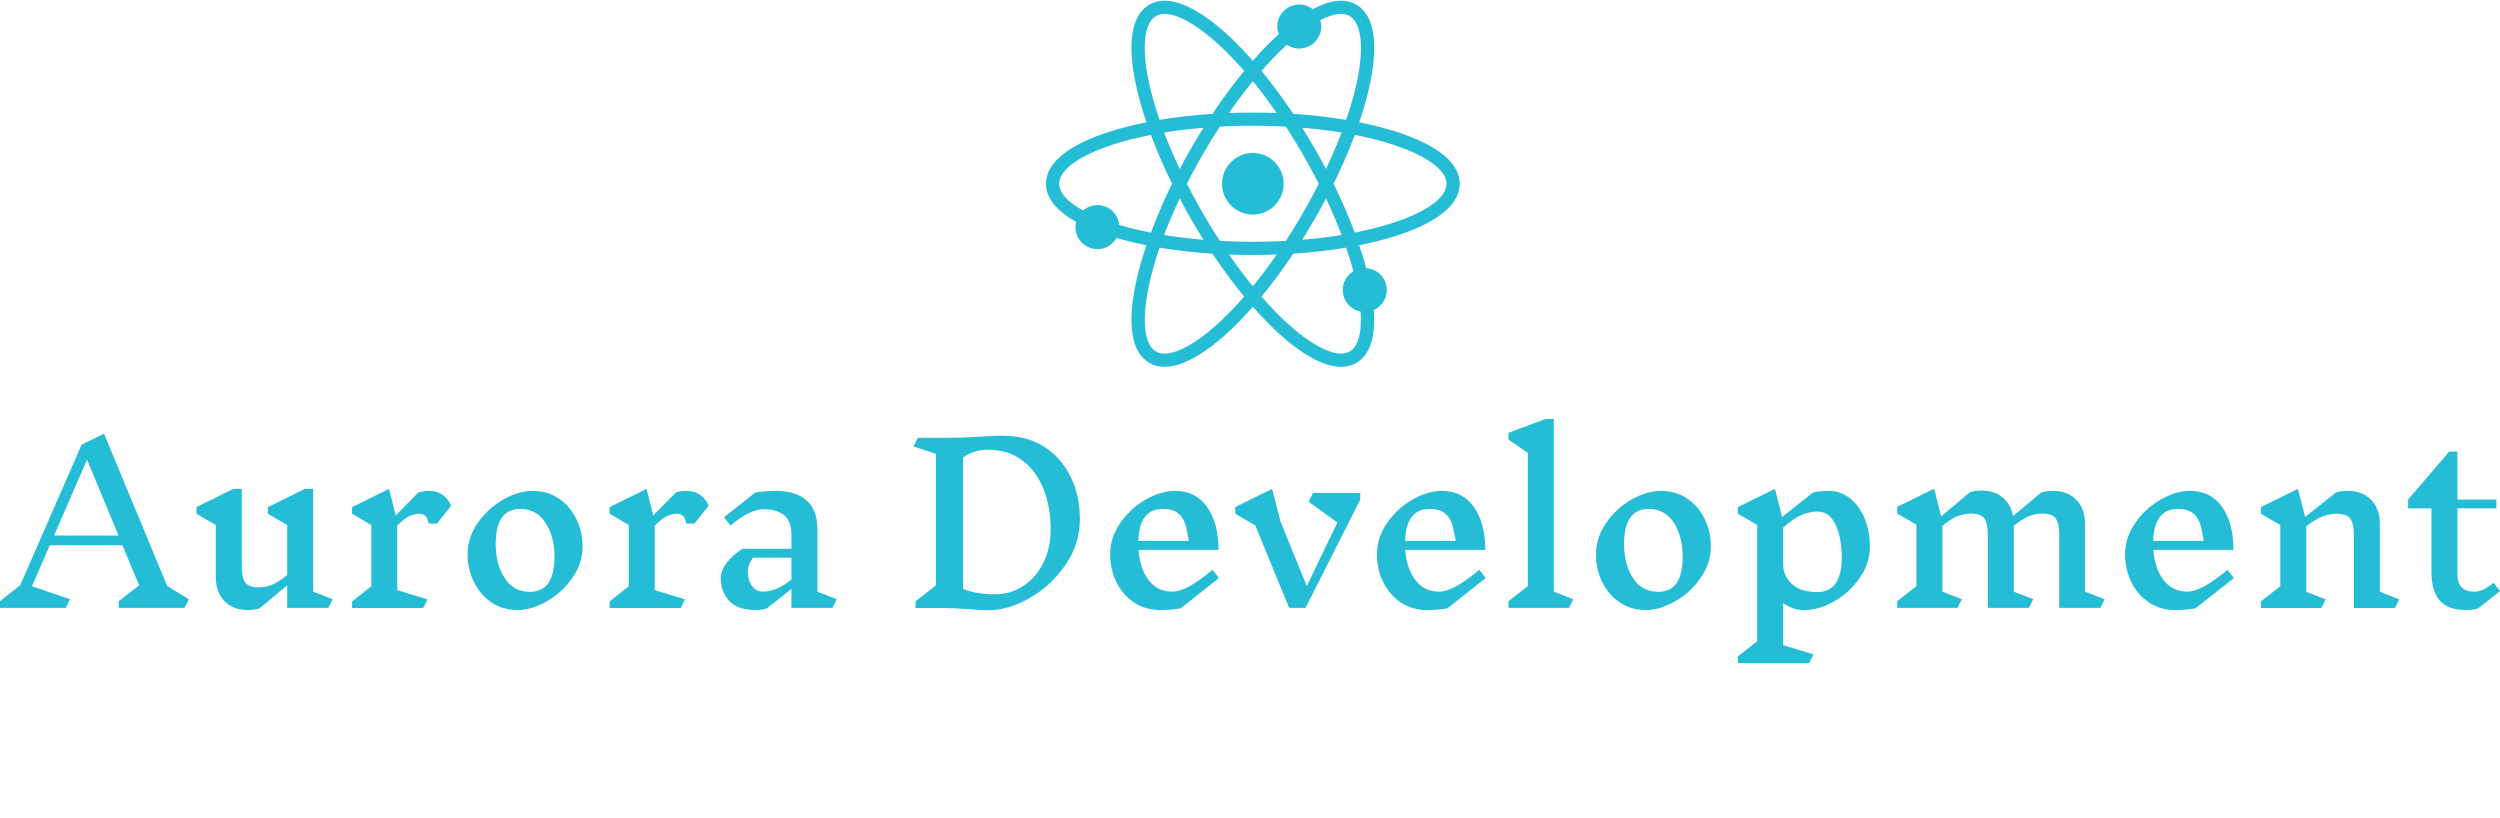 <svg data-v-423bf9ae="" xmlns="http://www.w3.org/2000/svg" viewBox="0 0 614.591 201" class="iconAboveSlogan"><!----><!----><!----><g data-v-423bf9ae="" id="11ff7f93-c46e-4790-bebc-704d178be6b9" fill="#25BDD6" transform="matrix(3.8,0,0,3.8,0.152,43.038)"><path d="M12.18 27.44L11.90 28L7.64 28L7.64 27.57L8.96 26.54L7.88 23.95L3.18 23.95L2.03 26.60L4.49 27.44L4.21 28L-0.04 28L-0.04 27.57L1.27 26.53L5.24 17.44L6.69 16.73L10.78 26.59L12.18 27.44ZM7.63 23.32L5.59 18.41L3.46 23.32L7.63 23.32ZM21.48 27.44L21.20 28L18.54 28L18.54 26.54L16.76 28.03L16.76 28.03Q16.46 28.14 15.99 28.14L15.99 28.14L15.99 28.14Q15.04 28.14 14.48 27.56L14.48 27.56L14.48 27.56Q13.92 26.98 13.92 25.98L13.92 25.98L13.92 22.64L12.67 21.91L12.67 21.48L15.06 20.30L15.60 20.30L15.60 25.28L15.60 25.28Q15.60 26.05 15.83 26.36L15.83 26.36L15.83 26.36Q16.07 26.67 16.69 26.67L16.69 26.67L16.69 26.67Q17.12 26.67 17.54 26.51L17.54 26.51L17.54 26.51Q17.96 26.35 18.54 25.87L18.54 25.87L18.54 22.64L17.29 21.91L17.29 21.48L19.68 20.30L20.22 20.30L20.22 26.95L21.48 27.44ZM27.79 20.44L27.79 20.44Q28.25 20.44 28.60 20.69L28.60 20.69L28.60 20.69Q28.95 20.94 29.15 21.39L29.15 21.39L28.22 22.55L27.69 22.55L27.69 22.55Q27.64 22.20 27.49 22.06L27.49 22.06L27.49 22.06Q27.34 21.91 27.09 21.91L27.09 21.91L27.09 21.91Q26.78 21.91 26.44 22.07L26.44 22.07L26.44 22.07Q26.10 22.23 25.66 22.68L25.66 22.68L25.66 26.85L27.62 27.45L27.34 28.01L22.74 28.01L22.74 27.58L23.98 26.60L23.98 22.64L22.74 21.91L22.74 21.48L25.13 20.30L25.56 22.02L27.02 20.54L27.02 20.54Q27.31 20.43 27.79 20.43L27.79 20.43L27.79 20.44ZM34.43 20.43L34.43 20.43Q35.35 20.43 36.09 20.91L36.09 20.91L36.09 20.91Q36.82 21.39 37.23 22.22L37.23 22.22L37.23 22.22Q37.65 23.04 37.65 24.04L37.65 24.04L37.65 24.04Q37.65 25.12 36.99 26.06L36.99 26.06L36.99 26.06Q36.33 27.01 35.34 27.57L35.34 27.57L35.34 27.57Q34.36 28.14 33.43 28.14L33.43 28.14L33.43 28.14Q32.51 28.14 31.77 27.66L31.77 27.66L31.77 27.66Q31.04 27.17 30.63 26.35L30.63 26.35L30.63 26.35Q30.21 25.52 30.21 24.53L30.21 24.53L30.21 24.53Q30.21 23.45 30.87 22.50L30.87 22.50L30.87 22.50Q31.53 21.56 32.52 20.99L32.52 20.99L32.52 20.99Q33.50 20.43 34.43 20.43L34.43 20.43ZM33.61 21.60L33.61 21.60Q32.03 21.60 32.03 23.86L32.03 23.86L32.03 23.86Q32.03 25.19 32.61 26.07L32.61 26.07L32.61 26.07Q33.18 26.96 34.24 26.96L34.24 26.96L34.24 26.96Q35.83 26.96 35.83 24.70L35.83 24.70L35.83 24.70Q35.83 23.38 35.25 22.49L35.25 22.49L35.25 22.49Q34.68 21.60 33.61 21.60L33.61 21.60ZM44.45 20.44L44.45 20.44Q44.91 20.44 45.26 20.69L45.26 20.69L45.26 20.69Q45.61 20.94 45.81 21.39L45.81 21.39L44.88 22.55L44.35 22.55L44.35 22.55Q44.30 22.20 44.15 22.06L44.15 22.06L44.15 22.06Q44.00 21.91 43.75 21.91L43.75 21.91L43.75 21.91Q43.44 21.91 43.10 22.07L43.10 22.07L43.10 22.07Q42.76 22.23 42.32 22.68L42.32 22.68L42.32 26.85L44.28 27.45L44.00 28.01L39.40 28.01L39.40 27.58L40.64 26.60L40.64 22.64L39.40 21.91L39.40 21.48L41.79 20.30L42.22 22.02L43.68 20.54L43.68 20.54Q43.97 20.43 44.45 20.43L44.45 20.43L44.45 20.44ZM54.10 27.44L53.82 28L51.16 28L51.16 26.78L49.57 28.03L49.57 28.03Q49.29 28.14 48.87 28.14L48.87 28.14L48.87 28.14Q47.67 28.14 47.13 27.54L47.13 27.54L47.13 27.54Q46.59 26.94 46.59 26.10L46.59 26.10L46.59 26.10Q46.59 25.59 46.96 25.10L46.96 25.10L46.96 25.10Q47.32 24.61 47.99 24.18L47.99 24.18L51.16 24.18L51.16 23.28L51.16 23.28Q51.16 22.37 50.67 21.99L50.67 21.99L50.67 21.99Q50.19 21.62 49.35 21.62L49.35 21.62L49.35 21.62Q48.48 21.62 47.22 22.67L47.22 22.67L46.80 22.13L48.82 20.54L48.82 20.54Q49.38 20.43 50.16 20.43L50.16 20.43L50.16 20.43Q51.44 20.43 52.14 21.05L52.14 21.05L52.14 21.05Q52.84 21.67 52.84 22.86L52.84 22.86L52.84 26.95L54.10 27.44ZM49.32 26.95L49.32 26.95Q50.18 26.95 51.16 26.17L51.16 26.17L51.16 24.75L48.68 24.75L48.68 24.75Q48.50 24.98 48.42 25.20L48.42 25.20L48.42 25.20Q48.34 25.42 48.34 25.69L48.34 25.69L48.34 25.69Q48.34 26.21 48.61 26.58L48.61 26.58L48.61 26.58Q48.87 26.95 49.32 26.95L49.32 26.95ZM64.93 16.87L64.93 16.87Q66.37 16.87 67.49 17.56L67.49 17.56L67.49 17.56Q68.60 18.26 69.21 19.49L69.21 19.49L69.21 19.49Q69.82 20.72 69.82 22.27L69.82 22.27L69.82 22.27Q69.82 23.87 68.89 25.22L68.89 25.22L68.89 25.22Q67.96 26.57 66.58 27.36L66.58 27.36L66.58 27.36Q65.20 28.15 63.94 28.15L63.94 28.15L63.94 28.15Q63.29 28.15 62.64 28.08L62.64 28.08L62.64 28.08Q61.56 28.01 60.97 28.01L60.97 28.01L59.19 28.01L59.19 27.58L60.51 26.54L60.51 18.03L59.05 17.56L59.33 17.00L60.96 17.00L60.96 17.00Q62.29 17.00 63.55 16.91L63.55 16.91L63.55 16.91Q64.50 16.86 64.93 16.86L64.93 16.86L64.93 16.87ZM64.33 27.12L64.33 27.12Q65.34 27.12 66.16 26.58L66.16 26.58L66.16 26.58Q66.99 26.04 67.46 25.08L67.46 25.08L67.46 25.08Q67.93 24.12 67.93 22.93L67.93 22.93L67.93 22.93Q67.93 21.50 67.48 20.34L67.48 20.34L67.48 20.34Q67.03 19.17 66.11 18.47L66.11 18.47L66.11 18.47Q65.20 17.77 63.84 17.77L63.84 17.77L63.84 17.77Q62.99 17.77 62.26 18.27L62.26 18.27L62.26 26.77L62.26 26.77Q63.11 27.12 64.33 27.12L64.33 27.12ZM78.82 26.07L76.34 28.03L76.34 28.03Q75.78 28.14 75.00 28.14L75.00 28.14L75.00 28.14Q74.07 28.14 73.34 27.66L73.34 27.66L73.34 27.66Q72.60 27.17 72.19 26.35L72.19 26.35L72.19 26.35Q71.78 25.52 71.78 24.53L71.78 24.53L71.78 24.53Q71.78 23.45 72.44 22.50L72.44 22.50L72.44 22.50Q73.09 21.56 74.08 20.99L74.08 20.99L74.08 20.99Q75.07 20.43 75.99 20.43L75.99 20.43L75.99 20.43Q77.32 20.43 78.06 21.48L78.06 21.48L78.06 21.48Q78.79 22.53 78.79 24.25L78.79 24.25L73.61 24.25L73.61 24.25Q73.70 25.44 74.26 26.19L74.26 26.19L74.26 26.19Q74.83 26.95 75.81 26.95L75.81 26.95L75.81 26.95Q76.72 26.95 78.40 25.54L78.40 25.54L78.82 26.07ZM75.18 21.60L75.18 21.60Q73.67 21.60 73.60 23.67L73.60 23.67L76.87 23.67L76.87 23.67Q76.75 22.92 76.62 22.52L76.62 22.52L76.62 22.52Q76.48 22.12 76.15 21.86L76.15 21.86L76.15 21.86Q75.82 21.60 75.18 21.60L75.18 21.60ZM87.96 20.57L87.96 21L84.42 28L83.36 28L81.17 22.67L79.87 21.91L79.87 21.48L82.26 20.30L82.80 22.41L84.50 26.59L86.48 22.48L84.62 21.13L84.90 20.57L87.96 20.57ZM96.08 26.07L93.60 28.03L93.60 28.03Q93.04 28.14 92.26 28.14L92.26 28.14L92.26 28.14Q91.34 28.14 90.60 27.66L90.60 27.66L90.60 27.66Q89.87 27.17 89.45 26.35L89.45 26.35L89.45 26.35Q89.04 25.52 89.04 24.53L89.04 24.53L89.04 24.53Q89.04 23.45 89.70 22.50L89.70 22.50L89.70 22.50Q90.36 21.56 91.34 20.99L91.34 20.99L91.34 20.99Q92.33 20.43 93.25 20.43L93.25 20.43L93.25 20.43Q94.58 20.43 95.32 21.48L95.32 21.48L95.32 21.48Q96.05 22.53 96.05 24.25L96.05 24.25L90.87 24.25L90.87 24.25Q90.96 25.44 91.52 26.19L91.52 26.19L91.52 26.19Q92.09 26.95 93.07 26.95L93.07 26.95L93.07 26.95Q93.98 26.95 95.66 25.54L95.66 25.54L96.08 26.07ZM92.44 21.60L92.44 21.60Q90.93 21.60 90.86 23.67L90.86 23.67L94.14 23.67L94.14 23.67Q94.01 22.92 93.88 22.52L93.88 22.52L93.88 22.52Q93.74 22.12 93.41 21.86L93.41 21.86L93.41 21.86Q93.09 21.60 92.44 21.60L92.44 21.60ZM101.74 27.44L101.46 28L97.55 28L97.55 27.57L98.80 26.59L98.80 17.98L97.55 17.11L97.55 16.67L99.95 15.78L100.48 15.78L100.48 26.95L101.74 27.44ZM107.42 20.43L107.42 20.43Q108.35 20.43 109.08 20.91L109.08 20.91L109.08 20.91Q109.82 21.39 110.23 22.22L110.23 22.22L110.23 22.22Q110.64 23.04 110.64 24.04L110.64 24.04L110.64 24.04Q110.64 25.12 109.98 26.06L109.98 26.06L109.98 26.06Q109.33 27.01 108.34 27.57L108.34 27.57L108.34 27.57Q107.35 28.14 106.43 28.14L106.43 28.14L106.43 28.14Q105.50 28.14 104.77 27.66L104.77 27.66L104.77 27.66Q104.03 27.17 103.62 26.35L103.62 26.35L103.62 26.35Q103.21 25.52 103.21 24.53L103.21 24.53L103.21 24.53Q103.21 23.45 103.87 22.50L103.87 22.50L103.87 22.50Q104.52 21.56 105.51 20.99L105.51 20.99L105.51 20.99Q106.50 20.43 107.42 20.43L107.42 20.43ZM106.61 21.60L106.61 21.60Q105.03 21.60 105.03 23.86L105.03 23.86L105.03 23.86Q105.03 25.19 105.60 26.07L105.60 26.07L105.60 26.07Q106.18 26.96 107.24 26.96L107.24 26.96L107.24 26.96Q108.82 26.96 108.82 24.70L108.82 24.70L108.82 24.70Q108.82 23.38 108.25 22.49L108.25 22.49L108.25 22.49Q107.67 21.60 106.61 21.60L106.61 21.60ZM116.72 28.15L116.72 28.15Q115.96 28.15 115.32 27.69L115.32 27.69L115.32 30.41L117.28 31.01L117.00 31.57L112.39 31.57L112.39 31.14L113.64 30.16L113.64 22.64L112.39 21.91L112.39 21.48L114.79 20.30L115.25 22.12L117.25 20.54L117.25 20.54Q117.70 20.43 118.27 20.43L118.27 20.43L118.27 20.43Q119.03 20.43 119.64 20.91L119.64 20.91L119.64 20.91Q120.25 21.39 120.59 22.22L120.59 22.22L120.59 22.22Q120.93 23.04 120.93 24.04L120.93 24.04L120.93 24.04Q120.93 25.12 120.27 26.06L120.27 26.06L120.27 26.06Q119.62 27.01 118.63 27.57L118.63 27.57L118.63 27.57Q117.64 28.14 116.72 28.14L116.72 28.14L116.72 28.15ZM117.56 21.77L117.56 21.77Q117.03 21.77 116.52 21.98L116.52 21.98L116.52 21.98Q116.02 22.19 115.32 22.81L115.32 22.81L115.32 25.17L115.32 25.17Q115.32 25.94 115.89 26.46L115.89 26.46L115.89 26.46Q116.47 26.98 117.53 26.98L117.53 26.98L117.53 26.98Q119.11 26.98 119.11 24.72L119.11 24.72L119.11 24.72Q119.11 23.48 118.71 22.62L118.71 22.62L118.71 22.62Q118.30 21.77 117.56 21.77L117.56 21.77ZM136.12 27.44L135.84 28L133.18 28L133.18 23.28L133.18 23.28Q133.18 22.51 132.94 22.20L132.94 22.20L132.94 22.20Q132.71 21.90 132.09 21.90L132.09 21.90L132.09 21.90Q131.66 21.90 131.24 22.06L131.24 22.06L131.24 22.06Q130.82 22.22 130.24 22.69L130.24 22.69L130.24 26.95L131.50 27.44L131.22 28L128.56 28L128.56 23.28L128.56 23.28Q128.56 22.51 128.32 22.20L128.32 22.20L128.32 22.20Q128.09 21.90 127.47 21.90L127.47 21.90L127.47 21.90Q127.04 21.90 126.62 22.06L126.62 22.06L126.62 22.06Q126.20 22.22 125.62 22.69L125.62 22.69L125.62 26.95L126.88 27.44L126.60 28L122.70 28L122.70 27.57L123.94 26.59L123.94 22.62L122.70 21.90L122.70 21.46L125.09 20.29L125.54 22.08L127.40 20.52L127.40 20.52Q127.69 20.41 128.17 20.41L128.17 20.41L128.17 20.41Q128.98 20.41 129.51 20.85L129.51 20.85L129.51 20.85Q130.05 21.29 130.19 22.06L130.19 22.06L132.01 20.54L132.01 20.54Q132.30 20.43 132.78 20.43L132.78 20.43L132.78 20.43Q133.73 20.43 134.29 21.01L134.29 21.01L134.29 21.01Q134.85 21.59 134.85 22.58L134.85 22.58L134.85 26.95L136.12 27.44ZM144.48 26.07L142.00 28.03L142.00 28.03Q141.44 28.14 140.66 28.14L140.66 28.14L140.66 28.14Q139.73 28.14 139.00 27.66L139.00 27.66L139.00 27.66Q138.26 27.17 137.85 26.35L137.85 26.35L137.85 26.35Q137.44 25.52 137.44 24.53L137.44 24.53L137.44 24.53Q137.44 23.45 138.10 22.50L138.10 22.50L138.10 22.50Q138.75 21.56 139.74 20.99L139.74 20.99L139.74 20.99Q140.73 20.43 141.65 20.43L141.65 20.43L141.65 20.43Q142.98 20.43 143.72 21.48L143.72 21.48L143.72 21.48Q144.45 22.53 144.45 24.25L144.45 24.25L139.27 24.25L139.27 24.25Q139.36 25.44 139.92 26.19L139.92 26.19L139.92 26.19Q140.49 26.95 141.47 26.95L141.47 26.95L141.47 26.95Q142.38 26.95 144.06 25.54L144.06 25.54L144.48 26.07ZM140.84 21.60L140.84 21.60Q139.33 21.60 139.26 23.67L139.26 23.67L142.53 23.67L142.53 23.67Q142.41 22.92 142.28 22.52L142.28 22.52L142.28 22.52Q142.14 22.12 141.81 21.86L141.81 21.86L141.81 21.86Q141.48 21.60 140.84 21.60L140.84 21.60ZM155.18 27.45L154.90 28.01L152.24 28.01L152.24 23.30L152.24 23.30Q152.24 22.53 152.00 22.22L152.00 22.22L152.00 22.22Q151.76 21.91 151.14 21.91L151.14 21.91L151.14 21.91Q150.68 21.91 150.23 22.08L150.23 22.08L150.23 22.08Q149.77 22.25 149.16 22.72L149.16 22.72L149.16 26.96L150.42 27.45L150.14 28.01L146.23 28.01L146.23 27.58L147.48 26.60L147.48 22.64L146.23 21.91L146.23 21.48L148.62 20.30L149.09 22.12L151.07 20.54L151.07 20.54Q151.37 20.43 151.84 20.43L151.84 20.43L151.84 20.43Q152.80 20.43 153.36 21.01L153.36 21.01L153.36 21.01Q153.92 21.59 153.92 22.58L153.92 22.58L153.92 26.95L155.18 27.45ZM161.70 26.91L160.29 28.03L160.29 28.03Q159.96 28.14 159.50 28.14L159.50 28.14L159.50 28.14Q158.34 28.14 157.80 27.53L157.80 27.53L157.80 27.53Q157.26 26.92 157.26 25.65L157.26 25.65L157.26 21.56L155.75 21.56L155.75 20.99L158.41 17.89L158.94 17.89L158.94 20.99L161.46 20.99L161.46 21.56L158.94 21.56L158.94 25.82L158.94 25.82Q158.94 26.95 160.03 26.95L160.03 26.95L160.03 26.95Q160.33 26.95 160.60 26.82L160.60 26.82L160.60 26.82Q160.87 26.70 161.28 26.38L161.28 26.38L161.70 26.91Z"></path></g><!----><g data-v-423bf9ae="" id="3d8d1e72-70b3-4b2d-a213-8977618ef4c5" transform="matrix(1.13,0,0,1.13,251.496,-11.324)" stroke="none" fill="#25BDD6"><path d="M81.245 38.696c-2.478-.799-5.2-1.489-8.103-2.069.946-2.795 1.725-5.499 2.27-8.037 1.986-9.242.979-15.316-2.911-17.561-.974-.564-2.095-.849-3.331-.849-1.828 0-3.906.645-6.151 1.85a4.745 4.745 0 0 0-2.922-1.019 4.785 4.785 0 0 0-4.786 4.785c0 .59.121 1.149.317 1.672-1.842 1.677-3.728 3.613-5.628 5.777-7.142-8.135-14.111-13.063-19.17-13.063-1.235 0-2.356.284-3.331.848-3.889 2.246-4.896 8.32-2.911 17.561.545 2.538 1.324 5.242 2.27 8.037-2.903.579-5.624 1.269-8.101 2.068C9.756 41.6 5 45.507 5 50c0 3.084 2.242 5.893 6.558 8.289a4.762 4.762 0 0 0-.153 1.146 4.787 4.787 0 0 0 4.789 4.785c1.783 0 3.32-.987 4.143-2.432a76.79 76.79 0 0 0 6.521 1.583c-.946 2.795-1.725 5.499-2.27 8.036-1.984 9.245-.977 15.317 2.913 17.564.975.561 2.094.847 3.329.847 5.06 0 12.028-4.928 19.171-13.064 7.142 8.137 14.11 13.066 19.169 13.066 1.236 0 2.355-.287 3.329-.847 2.963-1.711 4.249-5.646 3.82-11.504a4.78 4.78 0 0 0 2.821-4.354c0-2.537-1.977-4.59-4.471-4.756a79.622 79.622 0 0 0-1.527-4.986c2.904-.58 5.625-1.27 8.103-2.069C90.244 58.401 95 54.493 95 50s-4.756-8.4-13.755-11.304zM57.406 19.755a4.788 4.788 0 0 0 7.48-3.957c0-.481-.092-.935-.224-1.373 1.738-.904 3.266-1.37 4.509-1.37.735 0 1.354.15 1.895.462 2.589 1.497 3.165 6.907 1.539 14.474-.548 2.553-1.344 5.285-2.317 8.115a115.045 115.045 0 0 0-11.506-1.311c-2.262-3.394-4.58-6.525-6.897-9.335 1.901-2.185 3.754-4.088 5.521-5.705zm3.52 36.554a136.112 136.112 0 0 1-3.75 6.116 132.976 132.976 0 0 1-14.352 0 135.55 135.55 0 0 1-3.75-6.116 133.315 133.315 0 0 1-3.413-6.322 133.786 133.786 0 0 1 7.163-12.412 132.873 132.873 0 0 1 14.352 0 133.786 133.786 0 0 1 7.163 12.412 132.413 132.413 0 0 1-3.413 6.322zm4.988-3.109a108.868 108.868 0 0 1 3.384 7.943c-2.672.436-5.533.789-8.561 1.04.905-1.441 1.8-2.919 2.677-4.438.874-1.515 1.7-3.031 2.5-4.545zM55.19 65.388A108.597 108.597 0 0 1 50 72.312a108.314 108.314 0 0 1-5.19-6.924c1.711.065 3.441.101 5.189.101 1.749 0 3.48-.036 5.191-.101zm-15.926-3.206c-3.028-.251-5.89-.603-8.562-1.04a108.895 108.895 0 0 1 3.385-7.943c.8 1.515 1.626 3.031 2.501 4.545a137.496 137.496 0 0 0 2.676 4.438zm-5.17-15.396a110.24 110.24 0 0 1-3.39-7.929c2.672-.436 5.532-.789 8.559-1.039-.905 1.441-1.8 2.919-2.677 4.438-.87 1.509-1.694 3.02-2.492 4.53zM44.81 34.612A108.597 108.597 0 0 1 50 27.688a108.597 108.597 0 0 1 5.19 6.924 136.813 136.813 0 0 0-5.192-.101c-1.747 0-3.477.037-5.188.101zm18.604 7.643a138.605 138.605 0 0 0-2.677-4.438c3.027.251 5.887.603 8.558 1.039a110.218 110.218 0 0 1-3.389 7.929c-.797-1.509-1.62-3.02-2.492-4.53zM27.397 27.99c-1.626-7.567-1.05-12.977 1.539-14.474.54-.312 1.161-.462 1.894-.462 3.791 0 10.195 4.269 17.287 12.404-2.316 2.81-4.634 5.941-6.896 9.335-4.02.261-7.884.704-11.507 1.311-.972-2.829-1.769-5.561-2.317-8.114zm-6.465 30.961c-.245-2.415-2.26-4.306-4.738-4.306a4.749 4.749 0 0 0-3.104 1.17C9.732 53.974 7.872 51.951 7.872 50c0-3.955 7.603-8.207 19.953-10.627A114.877 114.877 0 0 0 32.441 50a114.76 114.76 0 0 0-4.616 10.627 74.203 74.203 0 0 1-6.893-1.676zm9.898 27.995c-.733 0-1.354-.151-1.894-.463-3.424-1.977-3.305-10.685.774-22.589 3.625.608 7.49 1.051 11.512 1.313 2.262 3.394 4.58 6.525 6.896 9.335-7.094 8.135-13.498 12.404-17.288 12.404zm41.037-17.908a4.77 4.77 0 0 0-2.302 4.076 4.783 4.783 0 0 0 3.868 4.694c.307 4.509-.502 7.597-2.37 8.675-.54.312-1.158.463-1.893.463-3.789 0-10.193-4.269-17.286-12.404 2.317-2.81 4.634-5.942 6.897-9.335a115.08 115.08 0 0 0 11.51-1.313 78.246 78.246 0 0 1 1.576 5.144zm.307-8.411A114.861 114.861 0 0 0 67.559 50a114.861 114.861 0 0 0 4.615-10.627C84.525 41.793 92.129 46.045 92.129 50c0 3.955-7.604 8.207-19.955 10.627z"></path><circle cx="50" cy="50" r="6.703"></circle></g><!----><g data-v-423bf9ae="" id="dde371a5-8fae-4358-a583-2e3d6c408235" fill="#25BDD6" transform="matrix(1.575,0,0,1.575,77.125,184.181)"><path d="M11.68 17.44L10.35 18.48L10.35 28.01L9.58 28.01L2.93 19.60L2.93 26.71L4.40 27.45L4.12 28.01L0.84 28.01L0.84 27.58L2.16 26.54L2.16 18.34L0.70 17.56L0.98 17.00L3.09 17.00L9.58 25.20L9.58 18.28L8.12 17.56L8.40 17.00L11.68 17.00L11.68 17.44ZM20.26 26.07L17.78 28.03L17.78 28.03Q17.22 28.14 16.44 28.14L16.44 28.14L16.44 28.14Q15.51 28.14 14.78 27.66L14.78 27.66L14.78 27.66Q14.04 27.17 13.63 26.35L13.63 26.35L13.63 26.35Q13.22 25.52 13.22 24.53L13.22 24.53L13.22 24.53Q13.22 23.45 13.87 22.50L13.87 22.50L13.87 22.50Q14.53 21.56 15.52 20.99L15.52 20.99L15.52 20.99Q16.51 20.43 17.43 20.43L17.43 20.43L17.43 20.43Q18.76 20.43 19.50 21.48L19.50 21.48L19.50 21.48Q20.23 22.53 20.23 24.25L20.23 24.25L15.05 24.25L15.05 24.25Q15.13 25.44 15.70 26.19L15.70 26.19L15.70 26.19Q16.27 26.95 17.25 26.95L17.25 26.95L17.25 26.95Q18.16 26.95 19.84 25.54L19.84 25.54L20.26 26.07ZM16.62 21.60L16.62 21.60Q15.11 21.60 15.04 23.67L15.04 23.67L18.31 23.67L18.31 23.67Q18.19 22.92 18.05 22.52L18.05 22.52L18.05 22.52Q17.92 22.12 17.59 21.86L17.59 21.86L17.59 21.86Q17.26 21.60 16.62 21.60L16.62 21.60ZM29.40 20.57L29.40 21L25.86 28L24.79 28L22.61 22.67L21.31 21.91L21.31 21.48L23.70 20.30L24.23 22.41L25.94 26.59L27.92 22.48L26.05 21.13L26.33 20.57L29.40 20.57ZM37.52 26.07L35.04 28.03L35.04 28.03Q34.48 28.14 33.70 28.14L33.70 28.14L33.70 28.14Q32.77 28.14 32.04 27.66L32.04 27.66L32.04 27.66Q31.30 27.17 30.89 26.35L30.89 26.35L30.89 26.35Q30.48 25.52 30.48 24.53L30.48 24.53L30.48 24.53Q30.48 23.45 31.14 22.50L31.14 22.50L31.14 22.50Q31.79 21.56 32.78 20.99L32.78 20.99L32.78 20.99Q33.77 20.43 34.69 20.43L34.69 20.43L34.69 20.43Q36.02 20.43 36.76 21.48L36.76 21.48L36.76 21.48Q37.49 22.53 37.49 24.25L37.49 24.25L32.31 24.25L32.31 24.25Q32.40 25.44 32.96 26.19L32.96 26.19L32.96 26.19Q33.53 26.95 34.51 26.95L34.51 26.95L34.51 26.95Q35.42 26.95 37.10 25.54L37.10 25.54L37.52 26.07ZM33.88 21.60L33.88 21.60Q32.37 21.60 32.30 23.67L32.30 23.67L35.57 23.67L35.57 23.67Q35.45 22.92 35.31 22.52L35.31 22.52L35.31 22.52Q35.18 22.12 34.85 21.86L34.85 21.86L34.85 21.86Q34.52 21.60 33.88 21.60L33.88 21.60ZM44.32 20.44L44.32 20.44Q44.79 20.44 45.14 20.69L45.14 20.69L45.14 20.69Q45.49 20.94 45.68 21.39L45.68 21.39L44.76 22.55L44.23 22.55L44.23 22.55Q44.17 22.20 44.02 22.06L44.02 22.06L44.02 22.06Q43.88 21.91 43.62 21.91L43.62 21.91L43.62 21.91Q43.32 21.91 42.97 22.07L42.97 22.07L42.97 22.07Q42.63 22.23 42.20 22.68L42.20 22.68L42.20 26.85L44.16 27.45L43.88 28.01L39.27 28.01L39.27 27.58L40.52 26.60L40.52 22.64L39.27 21.91L39.27 21.48L41.66 20.30L42.10 22.02L43.55 20.54L43.55 20.54Q43.85 20.43 44.32 20.43L44.32 20.43L44.32 20.44ZM54.95 26.49L54.95 26.49Q54.95 26.10 54.52 25.77L54.52 25.77L54.52 25.77Q54.08 25.44 53.19 24.98L53.19 24.98L53.19 24.98Q52.46 24.60 52.01 24.32L52.01 24.32L52.01 24.32Q51.56 24.04 51.25 23.67L51.25 23.67L51.25 23.67Q50.93 23.30 50.93 22.86L50.93 22.86L50.93 22.86Q50.93 22.36 51.35 21.78L51.35 21.78L51.35 21.78Q51.77 21.21 52.39 20.82L52.39 20.82L52.39 20.82Q53.00 20.43 53.54 20.43L53.54 20.43L53.54 20.43Q54.18 20.43 55.03 20.59L55.03 20.59L55.03 20.59Q55.87 20.75 56.25 20.94L56.25 20.94L56.25 23.10L55.72 23.10L55.72 23.10Q55.27 22.23 54.68 21.75L54.68 21.75L54.68 21.75Q54.10 21.27 53.48 21.27L53.48 21.27L53.48 21.27Q53.05 21.27 52.78 21.50L52.78 21.50L52.78 21.50Q52.51 21.73 52.51 22.08L52.51 22.08L52.51 22.08Q52.51 22.51 52.97 22.86L52.97 22.86L52.97 22.86Q53.42 23.20 54.35 23.66L54.35 23.66L54.35 23.66Q55.06 24.02 55.50 24.29L55.50 24.29L55.50 24.29Q55.93 24.56 56.23 24.91L56.23 24.91L56.23 24.91Q56.53 25.27 56.53 25.70L56.53 25.70L56.53 25.70Q56.53 26.22 56.09 26.79L56.09 26.79L56.09 26.79Q55.65 27.36 55.01 27.75L55.01 27.75L55.01 27.75Q54.38 28.14 53.84 28.14L53.84 28.14L53.84 28.14Q53.16 28.14 52.21 27.98L52.21 27.98L52.21 27.98Q51.27 27.82 50.86 27.62L50.86 27.62L50.86 25.47L51.39 25.47L51.39 25.47Q51.88 26.33 52.56 26.82L52.56 26.82L52.56 26.82Q53.23 27.30 53.91 27.30L53.91 27.30L53.91 27.30Q54.38 27.30 54.66 27.06L54.66 27.06L54.66 27.06Q54.95 26.82 54.95 26.49L54.95 26.49ZM63.67 26.91L62.26 28.03L62.26 28.03Q61.94 28.14 61.47 28.14L61.47 28.14L61.47 28.14Q60.31 28.14 59.77 27.53L59.77 27.53L59.77 27.53Q59.23 26.92 59.23 25.65L59.23 25.65L59.23 21.56L57.72 21.56L57.72 20.99L60.38 17.89L60.91 17.89L60.91 20.99L63.43 20.99L63.43 21.56L60.91 21.56L60.91 25.82L60.91 25.82Q60.91 26.95 62.01 26.95L62.01 26.95L62.01 26.95Q62.30 26.95 62.57 26.82L62.57 26.82L62.57 26.82Q62.85 26.70 63.25 26.38L63.25 26.38L63.67 26.91ZM68.94 20.43L68.94 20.43Q69.86 20.43 70.59 20.91L70.59 20.91L70.59 20.91Q71.33 21.39 71.74 22.22L71.74 22.22L71.74 22.22Q72.16 23.04 72.16 24.04L72.16 24.04L72.16 24.04Q72.16 25.12 71.50 26.06L71.50 26.06L71.50 26.06Q70.84 27.01 69.85 27.57L69.85 27.57L69.85 27.57Q68.87 28.14 67.94 28.14L67.94 28.14L67.94 28.14Q67.02 28.14 66.28 27.66L66.28 27.66L66.28 27.66Q65.55 27.17 65.13 26.35L65.13 26.35L65.13 26.35Q64.72 25.52 64.72 24.53L64.72 24.53L64.72 24.53Q64.72 23.45 65.38 22.50L65.38 22.50L65.38 22.50Q66.04 21.56 67.02 20.99L67.02 20.99L67.02 20.99Q68.01 20.43 68.94 20.43L68.94 20.43ZM68.12 21.60L68.12 21.60Q66.54 21.60 66.54 23.86L66.54 23.86L66.54 23.86Q66.54 25.19 67.12 26.07L67.12 26.07L67.12 26.07Q67.69 26.96 68.75 26.96L68.75 26.96L68.75 26.96Q70.34 26.96 70.34 24.70L70.34 24.70L70.34 24.70Q70.34 23.38 69.76 22.49L69.76 22.49L69.76 22.49Q69.19 21.60 68.12 21.60L68.12 21.60ZM78.23 28.15L78.23 28.15Q77.48 28.15 76.83 27.69L76.83 27.69L76.83 30.41L78.79 31.01L78.51 31.57L73.91 31.57L73.91 31.14L75.15 30.16L75.15 22.64L73.91 21.91L73.91 21.48L76.30 20.30L76.76 22.12L78.76 20.54L78.76 20.54Q79.21 20.43 79.79 20.43L79.79 20.43L79.79 20.43Q80.54 20.43 81.15 20.91L81.15 20.91L81.15 20.91Q81.76 21.39 82.10 22.22L82.10 22.22L82.10 22.22Q82.45 23.04 82.45 24.04L82.45 24.04L82.45 24.04Q82.45 25.12 81.79 26.06L81.79 26.06L81.79 26.06Q81.13 27.01 80.14 27.57L80.14 27.57L80.14 27.57Q79.16 28.14 78.23 28.14L78.23 28.14L78.23 28.15ZM79.07 21.77L79.07 21.77Q78.54 21.77 78.04 21.98L78.04 21.98L78.04 21.98Q77.53 22.19 76.83 22.81L76.83 22.81L76.83 25.17L76.83 25.17Q76.83 25.94 77.41 26.46L77.41 26.46L77.41 26.46Q77.98 26.98 79.04 26.98L79.04 26.98L79.04 26.98Q80.63 26.98 80.63 24.72L80.63 24.72L80.63 24.72Q80.63 23.48 80.22 22.62L80.22 22.62L80.22 22.62Q79.81 21.77 79.07 21.77L79.07 21.77ZM95.68 27.44L95.40 28L92.74 28L92.74 26.78L91.15 28.03L91.15 28.03Q90.87 28.14 90.45 28.14L90.45 28.14L90.45 28.14Q89.25 28.14 88.71 27.54L88.71 27.54L88.71 27.54Q88.17 26.94 88.17 26.10L88.17 26.10L88.17 26.10Q88.17 25.59 88.54 25.10L88.54 25.10L88.54 25.10Q88.90 24.61 89.57 24.18L89.57 24.18L92.74 24.18L92.74 23.28L92.74 23.28Q92.74 22.37 92.25 21.99L92.25 21.99L92.25 21.99Q91.77 21.62 90.93 21.62L90.93 21.62L90.93 21.62Q90.06 21.62 88.80 22.67L88.80 22.67L88.38 22.13L90.40 20.54L90.40 20.54Q90.96 20.43 91.74 20.43L91.74 20.43L91.74 20.43Q93.02 20.43 93.72 21.05L93.72 21.05L93.72 21.05Q94.42 21.67 94.42 22.86L94.42 22.86L94.42 26.95L95.68 27.44ZM90.90 26.95L90.90 26.95Q91.76 26.95 92.74 26.17L92.74 26.17L92.74 24.75L90.26 24.75L90.26 24.75Q90.08 24.98 90.00 25.20L90.00 25.20L90.00 25.20Q89.92 25.42 89.92 25.69L89.92 25.69L89.92 25.69Q89.92 26.21 90.19 26.58L90.19 26.58L90.19 26.58Q90.45 26.95 90.90 26.95L90.90 26.95ZM105.53 27.44L105.25 28L102.59 28L102.59 26.99L101.29 28.03L101.29 28.03Q100.84 28.14 100.21 28.14L100.21 28.14L100.21 28.14Q99.29 28.14 98.55 27.66L98.55 27.66L98.55 27.66Q97.82 27.17 97.41 26.35L97.41 26.35L97.41 26.35Q96.99 25.52 96.99 24.53L96.99 24.53L96.99 24.53Q96.99 23.45 97.65 22.50L97.65 22.50L97.65 22.50Q98.31 21.56 99.30 20.99L99.30 20.99L99.30 20.99Q100.28 20.43 101.21 20.43L101.21 20.43L101.21 20.43Q101.98 20.43 102.61 20.86L102.61 20.86L102.61 17.98L101.36 17.11L101.36 16.67L103.75 15.78L104.29 15.78L104.29 26.95L105.53 27.44ZM100.93 26.95L100.93 26.95Q101.35 26.95 101.73 26.83L101.73 26.83L101.73 26.83Q102.12 26.71 102.59 26.38L102.59 26.38L102.59 23.18L102.59 23.18Q102.51 22.48 101.94 22.04L101.94 22.04L101.94 22.04Q101.37 21.60 100.39 21.60L100.39 21.60L100.39 21.60Q98.81 21.60 98.81 23.86L98.81 23.86L98.81 23.86Q98.81 25.17 99.36 26.06L99.36 26.06L99.36 26.06Q99.90 26.95 100.93 26.95L100.93 26.95ZM114.06 20.57L114.06 21L110.52 28L109.45 28L107.27 22.67L105.97 21.91L105.97 21.48L108.36 20.30L108.89 22.41L110.60 26.59L112.57 22.48L110.71 21.13L110.99 20.57L114.06 20.57ZM122.64 27.44L122.36 28L119.70 28L119.70 26.78L118.12 28.03L118.12 28.03Q117.84 28.14 117.42 28.14L117.42 28.14L117.42 28.14Q116.21 28.14 115.68 27.54L115.68 27.54L115.68 27.54Q115.14 26.94 115.14 26.10L115.14 26.10L115.14 26.10Q115.14 25.59 115.50 25.10L115.50 25.10L115.50 25.10Q115.86 24.61 116.54 24.18L116.54 24.18L119.70 24.18L119.70 23.28L119.70 23.28Q119.70 22.37 119.22 21.99L119.22 21.99L119.22 21.99Q118.73 21.62 117.89 21.62L117.89 21.62L117.89 21.62Q117.03 21.62 115.77 22.67L115.77 22.67L115.35 22.13L117.36 20.54L117.36 20.54Q117.92 20.43 118.71 20.43L118.71 20.43L118.71 20.43Q119.98 20.43 120.68 21.05L120.68 21.05L120.68 21.05Q121.38 21.67 121.38 22.86L121.38 22.86L121.38 26.95L122.64 27.44ZM117.87 26.95L117.87 26.95Q118.72 26.95 119.70 26.17L119.70 26.17L119.70 24.75L117.22 24.75L117.22 24.75Q117.04 24.98 116.96 25.20L116.96 25.20L116.96 25.20Q116.89 25.42 116.89 25.69L116.89 25.69L116.89 25.69Q116.89 26.21 117.15 26.58L117.15 26.58L117.15 26.58Q117.42 26.95 117.87 26.95L117.87 26.95ZM132.71 27.45L132.43 28.01L129.77 28.01L129.77 23.30L129.77 23.30Q129.77 22.53 129.53 22.22L129.53 22.22L129.53 22.22Q129.29 21.91 128.67 21.91L128.67 21.91L128.67 21.91Q128.21 21.91 127.76 22.08L127.76 22.08L127.76 22.08Q127.30 22.25 126.69 22.72L126.69 22.72L126.69 26.96L127.95 27.45L127.67 28.01L123.76 28.01L123.76 27.58L125.01 26.60L125.01 22.64L123.76 21.91L123.76 21.48L126.15 20.30L126.62 22.12L128.60 20.54L128.60 20.54Q128.90 20.43 129.37 20.43L129.37 20.43L129.37 20.43Q130.33 20.43 130.89 21.01L130.89 21.01L130.89 21.01Q131.45 21.59 131.45 22.58L131.45 22.58L131.45 26.95L132.71 27.45ZM137.97 20.43L137.97 20.43Q138.54 20.43 139.31 20.59L139.31 20.59L139.31 20.59Q140.07 20.75 140.41 20.94L140.41 20.94L140.41 23.10L139.87 23.10L139.87 23.10Q139.33 22.40 138.62 22.00L138.62 22.00L138.62 22.00Q137.91 21.60 137.16 21.60L137.16 21.60L137.16 21.60Q136.51 21.60 136.19 22.18L136.19 22.18L136.19 22.18Q135.86 22.75 135.86 23.86L135.86 23.86L135.86 23.86Q135.86 25.17 136.43 26.06L136.43 26.06L136.43 26.06Q137.00 26.95 138.07 26.95L138.07 26.95L138.07 26.95Q138.87 26.95 140.34 25.80L140.34 25.80L140.76 26.33L138.60 28.03L138.60 28.03Q138.04 28.14 137.26 28.14L137.26 28.14L137.26 28.14Q136.33 28.14 135.60 27.66L135.60 27.66L135.60 27.66Q134.86 27.17 134.45 26.35L134.45 26.35L134.45 26.35Q134.04 25.52 134.04 24.53L134.04 24.53L134.04 24.53Q134.04 23.45 134.65 22.50L134.65 22.50L134.65 22.50Q135.25 21.55 136.18 20.99L136.18 20.99L136.18 20.99Q137.10 20.43 137.97 20.43L137.97 20.43ZM146.59 27.44L146.31 28L142.41 28L142.41 27.57L143.65 26.59L143.65 22.50L142.41 21.63L142.41 21.20L144.80 20.30L145.33 20.30L145.33 26.95L146.59 27.44ZM144.44 16.10L144.44 16.10Q144.86 16.10 145.13 16.41L145.13 16.41L145.13 16.41Q145.40 16.72 145.40 17.18L145.40 17.18L145.40 17.18Q145.40 17.50 145.21 17.79L145.21 17.79L145.21 17.79Q145.01 18.07 144.72 18.24L144.72 18.24L144.72 18.24Q144.42 18.41 144.14 18.41L144.14 18.41L144.14 18.41Q143.72 18.41 143.45 18.10L143.45 18.10L143.45 18.10Q143.18 17.79 143.18 17.33L143.18 17.33L143.18 17.33Q143.18 17.01 143.37 16.72L143.37 16.72L143.37 16.72Q143.57 16.44 143.86 16.27L143.86 16.27L143.86 16.27Q144.16 16.10 144.44 16.10L144.44 16.10ZM156.80 27.45L156.52 28.01L153.86 28.01L153.86 23.30L153.86 23.30Q153.86 22.53 153.62 22.22L153.62 22.22L153.62 22.22Q153.38 21.91 152.77 21.91L152.77 21.91L152.77 21.91Q152.31 21.91 151.85 22.08L151.85 22.08L151.85 22.08Q151.40 22.25 150.78 22.72L150.78 22.72L150.78 26.96L152.04 27.45L151.76 28.01L147.85 28.01L147.85 27.58L149.10 26.60L149.10 22.64L147.85 21.91L147.85 21.48L150.25 20.30L150.71 22.12L152.70 20.54L152.70 20.54Q152.99 20.43 153.47 20.43L153.47 20.43L153.47 20.43Q154.42 20.43 154.98 21.01L154.98 21.01L154.98 21.01Q155.54 21.59 155.54 22.58L155.54 22.58L155.54 26.95L156.80 27.45ZM165.70 21.53L164.05 21.53L164.05 21.53Q164.44 22.09 164.44 22.79L164.44 22.79L164.44 22.79Q164.44 23.41 164.09 24.00L164.09 24.00L164.09 24.00Q163.74 24.60 163.16 25.05L163.16 25.05L163.16 25.05Q162.57 25.49 161.87 25.72L161.87 25.72L161.87 25.72Q161.49 26.10 161.49 26.52L161.49 26.52L161.49 26.52Q161.49 26.75 161.86 26.96L161.86 26.96L161.86 26.96Q162.23 27.16 162.96 27.44L162.96 27.44L162.96 27.44Q163.95 27.83 164.49 28.16L164.49 28.16L164.49 28.16Q165.03 28.49 165.03 28.97L165.03 28.97L165.03 28.97Q165.03 29.39 164.49 30.04L164.49 30.04L164.49 30.04Q163.95 30.70 163.16 31.19L163.16 31.19L163.16 31.19Q162.36 31.68 161.62 31.68L161.62 31.68L161.62 31.68Q160.83 31.68 159.76 31.42L159.76 31.42L159.76 31.42Q158.69 31.15 157.98 30.88L157.98 30.88L157.98 28.73L158.51 28.73L158.51 28.73Q159.29 29.69 160.10 30.20L160.10 30.20L160.10 30.20Q160.92 30.70 161.94 30.70L161.94 30.70L161.94 30.70Q162.32 30.70 162.63 30.55L162.63 30.55L162.63 30.55Q162.95 30.39 163.12 30.16L163.12 30.16L163.12 30.16Q163.30 29.93 163.30 29.72L163.30 29.72L163.30 29.72Q163.30 29.34 162.86 29.07L162.86 29.07L162.86 29.07Q162.43 28.80 161.50 28.41L161.50 28.41L161.50 28.41Q160.62 28.04 160.19 27.78L160.19 27.78L160.19 27.78Q159.77 27.51 159.77 27.16L159.77 27.16L159.77 27.16Q159.77 26.82 160.22 26.47L160.22 26.47L160.22 26.47Q160.66 26.12 161.28 25.86L161.28 25.86L161.28 25.86Q161.06 25.90 160.82 25.90L160.82 25.90L160.82 25.90Q160.08 25.90 159.46 25.57L159.46 25.57L159.46 25.57Q158.84 25.24 158.49 24.70L158.49 24.70L158.49 24.70Q158.13 24.15 158.13 23.51L158.13 23.51L158.13 23.51Q158.13 22.74 158.66 22.02L158.66 22.02L158.66 22.02Q159.19 21.31 160.04 20.87L160.04 20.87L160.04 20.87Q160.89 20.43 161.77 20.43L161.77 20.43L161.77 20.43Q162.75 20.43 163.49 20.99L163.49 20.99L165.69 20.99L165.70 21.53ZM161.63 24.70L161.63 24.70Q162.26 24.70 162.59 24.38L162.59 24.38L162.59 24.38Q162.92 24.07 162.92 23.45L162.92 23.45L162.92 23.45Q162.92 22.61 162.38 22.09L162.38 22.09L162.38 22.09Q161.84 21.57 160.96 21.57L160.96 21.57L160.96 21.57Q160.34 21.57 160.01 21.88L160.01 21.88L160.01 21.88Q159.68 22.18 159.68 22.79L159.68 22.79L159.68 22.79Q159.68 23.65 160.22 24.17L160.22 24.17L160.22 24.17Q160.76 24.70 161.63 24.70L161.63 24.70ZM174.97 27.44L174.69 28L170.79 28L170.79 27.57L172.03 26.59L172.03 22.50L170.79 21.63L170.79 21.20L173.18 20.30L173.71 20.30L173.71 26.95L174.97 27.44ZM172.82 16.10L172.82 16.10Q173.24 16.10 173.51 16.41L173.51 16.41L173.51 16.41Q173.78 16.72 173.78 17.18L173.78 17.18L173.78 17.18Q173.78 17.50 173.59 17.79L173.59 17.79L173.59 17.79Q173.39 18.07 173.10 18.24L173.10 18.24L173.10 18.24Q172.80 18.41 172.52 18.41L172.52 18.41L172.52 18.41Q172.10 18.41 171.83 18.10L171.83 18.10L171.83 18.10Q171.56 17.79 171.56 17.33L171.56 17.33L171.56 17.33Q171.56 17.01 171.75 16.72L171.75 16.72L171.75 16.72Q171.95 16.44 172.24 16.27L172.24 16.27L172.24 16.27Q172.54 16.10 172.82 16.10L172.82 16.10ZM185.18 27.45L184.90 28.01L182.24 28.01L182.24 23.30L182.24 23.30Q182.24 22.53 182.00 22.22L182.00 22.22L182.00 22.22Q181.76 21.91 181.15 21.91L181.15 21.91L181.15 21.91Q180.68 21.91 180.23 22.08L180.23 22.08L180.23 22.08Q179.77 22.25 179.16 22.72L179.16 22.72L179.16 26.96L180.42 27.45L180.14 28.01L176.23 28.01L176.23 27.58L177.48 26.60L177.48 22.64L176.23 21.91L176.23 21.48L178.63 20.30L179.09 22.12L181.08 20.54L181.08 20.54Q181.37 20.43 181.85 20.43L181.85 20.43L181.85 20.43Q182.80 20.43 183.36 21.01L183.36 21.01L183.36 21.01Q183.92 21.59 183.92 22.58L183.92 22.58L183.92 26.95L185.18 27.45ZM203.64 27.44L203.36 28L200.70 28L200.70 23.28L200.70 23.28Q200.70 22.51 200.47 22.20L200.47 22.20L200.47 22.20Q200.23 21.90 199.61 21.90L199.61 21.90L199.61 21.90Q199.18 21.90 198.76 22.06L198.76 22.06L198.76 22.06Q198.34 22.22 197.76 22.69L197.76 22.69L197.76 26.95L199.02 27.44L198.74 28L196.08 28L196.08 23.28L196.08 23.28Q196.08 22.51 195.85 22.20L195.85 22.20L195.85 22.20Q195.61 21.90 194.99 21.90L194.99 21.90L194.99 21.90Q194.56 21.90 194.14 22.06L194.14 22.06L194.14 22.06Q193.72 22.22 193.14 22.69L193.14 22.69L193.14 26.95L194.40 27.44L194.12 28L190.22 28L190.22 27.57L191.46 26.59L191.46 22.62L190.22 21.90L190.22 21.46L192.61 20.29L193.06 22.08L194.92 20.52L194.92 20.52Q195.22 20.41 195.69 20.41L195.69 20.41L195.69 20.41Q196.50 20.41 197.04 20.85L197.04 20.85L197.04 20.85Q197.57 21.29 197.71 22.06L197.71 22.06L199.53 20.54L199.53 20.54Q199.82 20.43 200.30 20.43L200.30 20.43L200.30 20.43Q201.25 20.43 201.81 21.01L201.81 21.01L201.81 21.01Q202.37 21.59 202.37 22.58L202.37 22.58L202.37 26.95L203.64 27.44ZM208.94 27.44L208.66 28L204.75 28L204.75 27.57L206.00 26.59L206.00 22.50L204.75 21.63L204.75 21.20L207.14 20.30L207.68 20.30L207.68 26.95L208.94 27.44ZM206.78 16.10L206.78 16.10Q207.20 16.10 207.47 16.41L207.47 16.41L207.47 16.41Q207.75 16.72 207.75 17.18L207.75 17.18L207.75 17.18Q207.75 17.50 207.55 17.79L207.55 17.79L207.55 17.79Q207.35 18.07 207.06 18.24L207.06 18.24L207.06 18.24Q206.77 18.41 206.49 18.41L206.49 18.41L206.49 18.41Q206.07 18.41 205.79 18.10L205.79 18.10L205.79 18.10Q205.52 17.79 205.52 17.33L205.52 17.33L205.52 17.33Q205.52 17.01 205.72 16.72L205.72 16.72L205.72 16.72Q205.91 16.44 206.21 16.27L206.21 16.27L206.21 16.27Q206.50 16.10 206.78 16.10L206.78 16.10ZM219.14 27.45L218.86 28.01L216.20 28.01L216.20 23.30L216.20 23.30Q216.20 22.53 215.96 22.22L215.96 22.22L215.96 22.22Q215.73 21.91 215.11 21.91L215.11 21.91L215.11 21.91Q214.65 21.91 214.19 22.08L214.19 22.08L214.19 22.08Q213.74 22.25 213.12 22.72L213.12 22.72L213.12 26.96L214.38 27.45L214.10 28.01L210.20 28.01L210.20 27.58L211.44 26.60L211.44 22.64L210.20 21.91L210.20 21.48L212.59 20.30L213.05 22.12L215.04 20.54L215.04 20.54Q215.33 20.43 215.81 20.43L215.81 20.43L215.81 20.43Q216.76 20.43 217.32 21.01L217.32 21.01L217.32 21.01Q217.88 21.59 217.88 22.58L217.88 22.58L217.88 26.95L219.14 27.45ZM229.00 27.44L228.72 28L226.06 28L226.06 26.99L224.76 28.03L224.76 28.03Q224.31 28.14 223.68 28.14L223.68 28.14L223.68 28.14Q222.75 28.14 222.02 27.66L222.02 27.66L222.02 27.66Q221.28 27.17 220.87 26.35L220.87 26.35L220.87 26.35Q220.46 25.52 220.46 24.53L220.46 24.53L220.46 24.53Q220.46 23.45 221.12 22.50L221.12 22.50L221.12 22.50Q221.77 21.56 222.76 20.99L222.76 20.99L222.76 20.99Q223.75 20.43 224.67 20.43L224.67 20.43L224.67 20.43Q225.44 20.43 226.07 20.86L226.07 20.86L226.07 17.98L224.83 17.11L224.83 16.67L227.22 15.78L227.75 15.78L227.75 26.95L229.00 27.44ZM224.39 26.95L224.39 26.95Q224.81 26.95 225.20 26.83L225.20 26.83L225.20 26.83Q225.58 26.71 226.06 26.38L226.06 26.38L226.06 23.18L226.06 23.18Q225.97 22.48 225.41 22.04L225.41 22.04L225.41 22.04Q224.84 21.60 223.86 21.60L223.86 21.60L223.86 21.60Q222.28 21.60 222.28 23.86L222.28 23.86L222.28 23.86Q222.28 25.17 222.82 26.06L222.82 26.06L222.82 26.06Q223.37 26.95 224.39 26.95L224.39 26.95ZM242.77 27.44L242.49 28L239.83 28L239.83 26.99L238.53 28.03L238.53 28.03Q238.08 28.14 237.45 28.14L237.45 28.14L237.45 28.14Q236.53 28.14 235.80 27.66L235.80 27.66L235.80 27.66Q235.06 27.17 234.65 26.35L234.65 26.35L234.65 26.35Q234.23 25.52 234.23 24.53L234.23 24.53L234.23 24.53Q234.23 23.45 234.89 22.50L234.89 22.50L234.89 22.50Q235.55 21.56 236.54 20.99L236.54 20.99L236.54 20.99Q237.52 20.43 238.45 20.43L238.45 20.43L238.45 20.43Q239.22 20.43 239.85 20.86L239.85 20.86L239.85 17.98L238.60 17.11L238.60 16.67L241.00 15.78L241.53 15.78L241.53 26.95L242.77 27.44ZM238.17 26.95L238.17 26.95Q238.59 26.95 238.97 26.83L238.97 26.83L238.97 26.83Q239.36 26.71 239.83 26.38L239.83 26.38L239.83 23.18L239.83 23.18Q239.75 22.48 239.18 22.04L239.18 22.04L239.18 22.04Q238.62 21.60 237.64 21.60L237.64 21.60L237.64 21.60Q236.05 21.60 236.05 23.86L236.05 23.86L236.05 23.86Q236.05 25.17 236.60 26.06L236.60 26.06L236.60 26.06Q237.15 26.95 238.17 26.95L238.17 26.95ZM251.16 26.07L248.68 28.03L248.68 28.03Q248.12 28.14 247.34 28.14L247.34 28.14L247.34 28.14Q246.41 28.14 245.68 27.66L245.68 27.66L245.68 27.66Q244.94 27.17 244.53 26.35L244.53 26.35L244.53 26.35Q244.12 25.52 244.12 24.53L244.12 24.53L244.12 24.53Q244.12 23.45 244.78 22.50L244.78 22.50L244.78 22.50Q245.43 21.56 246.42 20.99L246.42 20.99L246.42 20.99Q247.41 20.43 248.33 20.43L248.33 20.43L248.33 20.43Q249.66 20.43 250.40 21.48L250.40 21.48L250.40 21.48Q251.13 22.53 251.13 24.25L251.13 24.25L245.95 24.25L245.95 24.25Q246.04 25.44 246.60 26.19L246.60 26.19L246.60 26.19Q247.17 26.95 248.15 26.95L248.15 26.95L248.15 26.95Q249.06 26.95 250.74 25.54L250.74 25.54L251.16 26.07ZM247.52 21.60L247.52 21.60Q246.01 21.60 245.94 23.67L245.94 23.67L249.21 23.67L249.21 23.67Q249.09 22.92 248.96 22.52L248.96 22.52L248.96 22.52Q248.82 22.12 248.49 21.86L248.49 21.86L248.49 21.86Q248.16 21.60 247.52 21.60L247.52 21.60ZM260.30 20.57L260.30 21L256.76 28L255.70 28L253.51 22.67L252.21 21.91L252.21 21.48L254.60 20.30L255.14 22.41L256.84 26.59L258.82 22.48L256.96 21.13L257.24 20.57L260.30 20.57ZM268.42 26.07L265.94 28.03L265.94 28.03Q265.38 28.14 264.60 28.14L264.60 28.14L264.60 28.14Q263.68 28.14 262.94 27.66L262.94 27.66L262.94 27.66Q262.21 27.17 261.79 26.35L261.79 26.35L261.79 26.35Q261.38 25.52 261.38 24.53L261.38 24.53L261.38 24.53Q261.38 23.45 262.04 22.50L262.04 22.50L262.04 22.50Q262.70 21.56 263.68 20.99L263.68 20.99L263.68 20.99Q264.67 20.43 265.59 20.43L265.59 20.43L265.59 20.43Q266.92 20.43 267.66 21.48L267.66 21.48L267.66 21.48Q268.39 22.53 268.39 24.25L268.39 24.25L263.21 24.25L263.21 24.25Q263.30 25.44 263.87 26.19L263.87 26.19L263.87 26.19Q264.43 26.95 265.41 26.95L265.41 26.95L265.41 26.95Q266.32 26.95 268.00 25.54L268.00 25.54L268.42 26.07ZM264.78 21.60L264.78 21.60Q263.27 21.60 263.20 23.67L263.20 23.67L266.48 23.67L266.48 23.67Q266.35 22.92 266.22 22.52L266.22 22.52L266.22 22.52Q266.08 22.12 265.76 21.86L265.76 21.86L265.76 21.86Q265.43 21.60 264.78 21.60L264.78 21.60ZM274.08 27.44L273.80 28L269.89 28L269.89 27.57L271.14 26.59L271.14 17.98L269.89 17.11L269.89 16.67L272.29 15.78L272.82 15.78L272.82 26.95L274.08 27.44ZM279.76 20.43L279.76 20.43Q280.69 20.43 281.42 20.91L281.42 20.91L281.42 20.91Q282.16 21.39 282.57 22.22L282.57 22.22L282.57 22.22Q282.98 23.04 282.98 24.04L282.98 24.04L282.98 24.04Q282.98 25.12 282.32 26.06L282.32 26.06L282.32 26.06Q281.67 27.01 280.68 27.57L280.68 27.57L280.68 27.57Q279.69 28.14 278.77 28.14L278.77 28.14L278.77 28.14Q277.84 28.14 277.11 27.66L277.11 27.66L277.11 27.66Q276.37 27.17 275.96 26.35L275.96 26.35L275.96 26.35Q275.55 25.52 275.55 24.53L275.55 24.53L275.55 24.53Q275.55 23.45 276.21 22.50L276.21 22.50L276.21 22.50Q276.86 21.56 277.85 20.99L277.85 20.99L277.85 20.99Q278.84 20.43 279.76 20.43L279.76 20.43ZM278.95 21.60L278.95 21.60Q277.37 21.60 277.37 23.86L277.37 23.86L277.37 23.86Q277.37 25.19 277.94 26.07L277.94 26.07L277.94 26.07Q278.52 26.96 279.58 26.96L279.58 26.96L279.58 26.96Q281.16 26.96 281.16 24.70L281.16 24.70L281.16 24.70Q281.16 23.38 280.59 22.49L280.59 22.49L280.59 22.49Q280.01 21.60 278.95 21.60L278.95 21.60ZM289.06 28.15L289.06 28.15Q288.30 28.15 287.66 27.69L287.66 27.69L287.66 30.41L289.62 31.01L289.34 31.57L284.73 31.57L284.73 31.14L285.98 30.16L285.98 22.64L284.73 21.91L284.73 21.48L287.13 20.30L287.59 22.12L289.59 20.54L289.59 20.54Q290.04 20.43 290.61 20.43L290.61 20.43L290.61 20.43Q291.37 20.43 291.98 20.91L291.98 20.91L291.98 20.91Q292.59 21.39 292.93 22.22L292.93 22.22L292.93 22.22Q293.27 23.04 293.27 24.04L293.27 24.04L293.27 24.04Q293.27 25.12 292.61 26.06L292.61 26.06L292.61 26.06Q291.96 27.01 290.97 27.57L290.97 27.57L290.97 27.57Q289.98 28.14 289.06 28.14L289.06 28.14L289.06 28.15ZM289.90 21.77L289.90 21.77Q289.37 21.77 288.86 21.98L288.86 21.98L288.86 21.98Q288.36 22.19 287.66 22.81L287.66 22.81L287.66 25.17L287.66 25.17Q287.66 25.94 288.23 26.46L288.23 26.46L288.23 26.46Q288.81 26.98 289.87 26.98L289.87 26.98L289.87 26.98Q291.45 26.98 291.45 24.72L291.45 24.72L291.45 24.72Q291.45 23.48 291.05 22.62L291.05 22.62L291.05 22.62Q290.64 21.77 289.90 21.77L289.90 21.77Z"></path></g></svg>